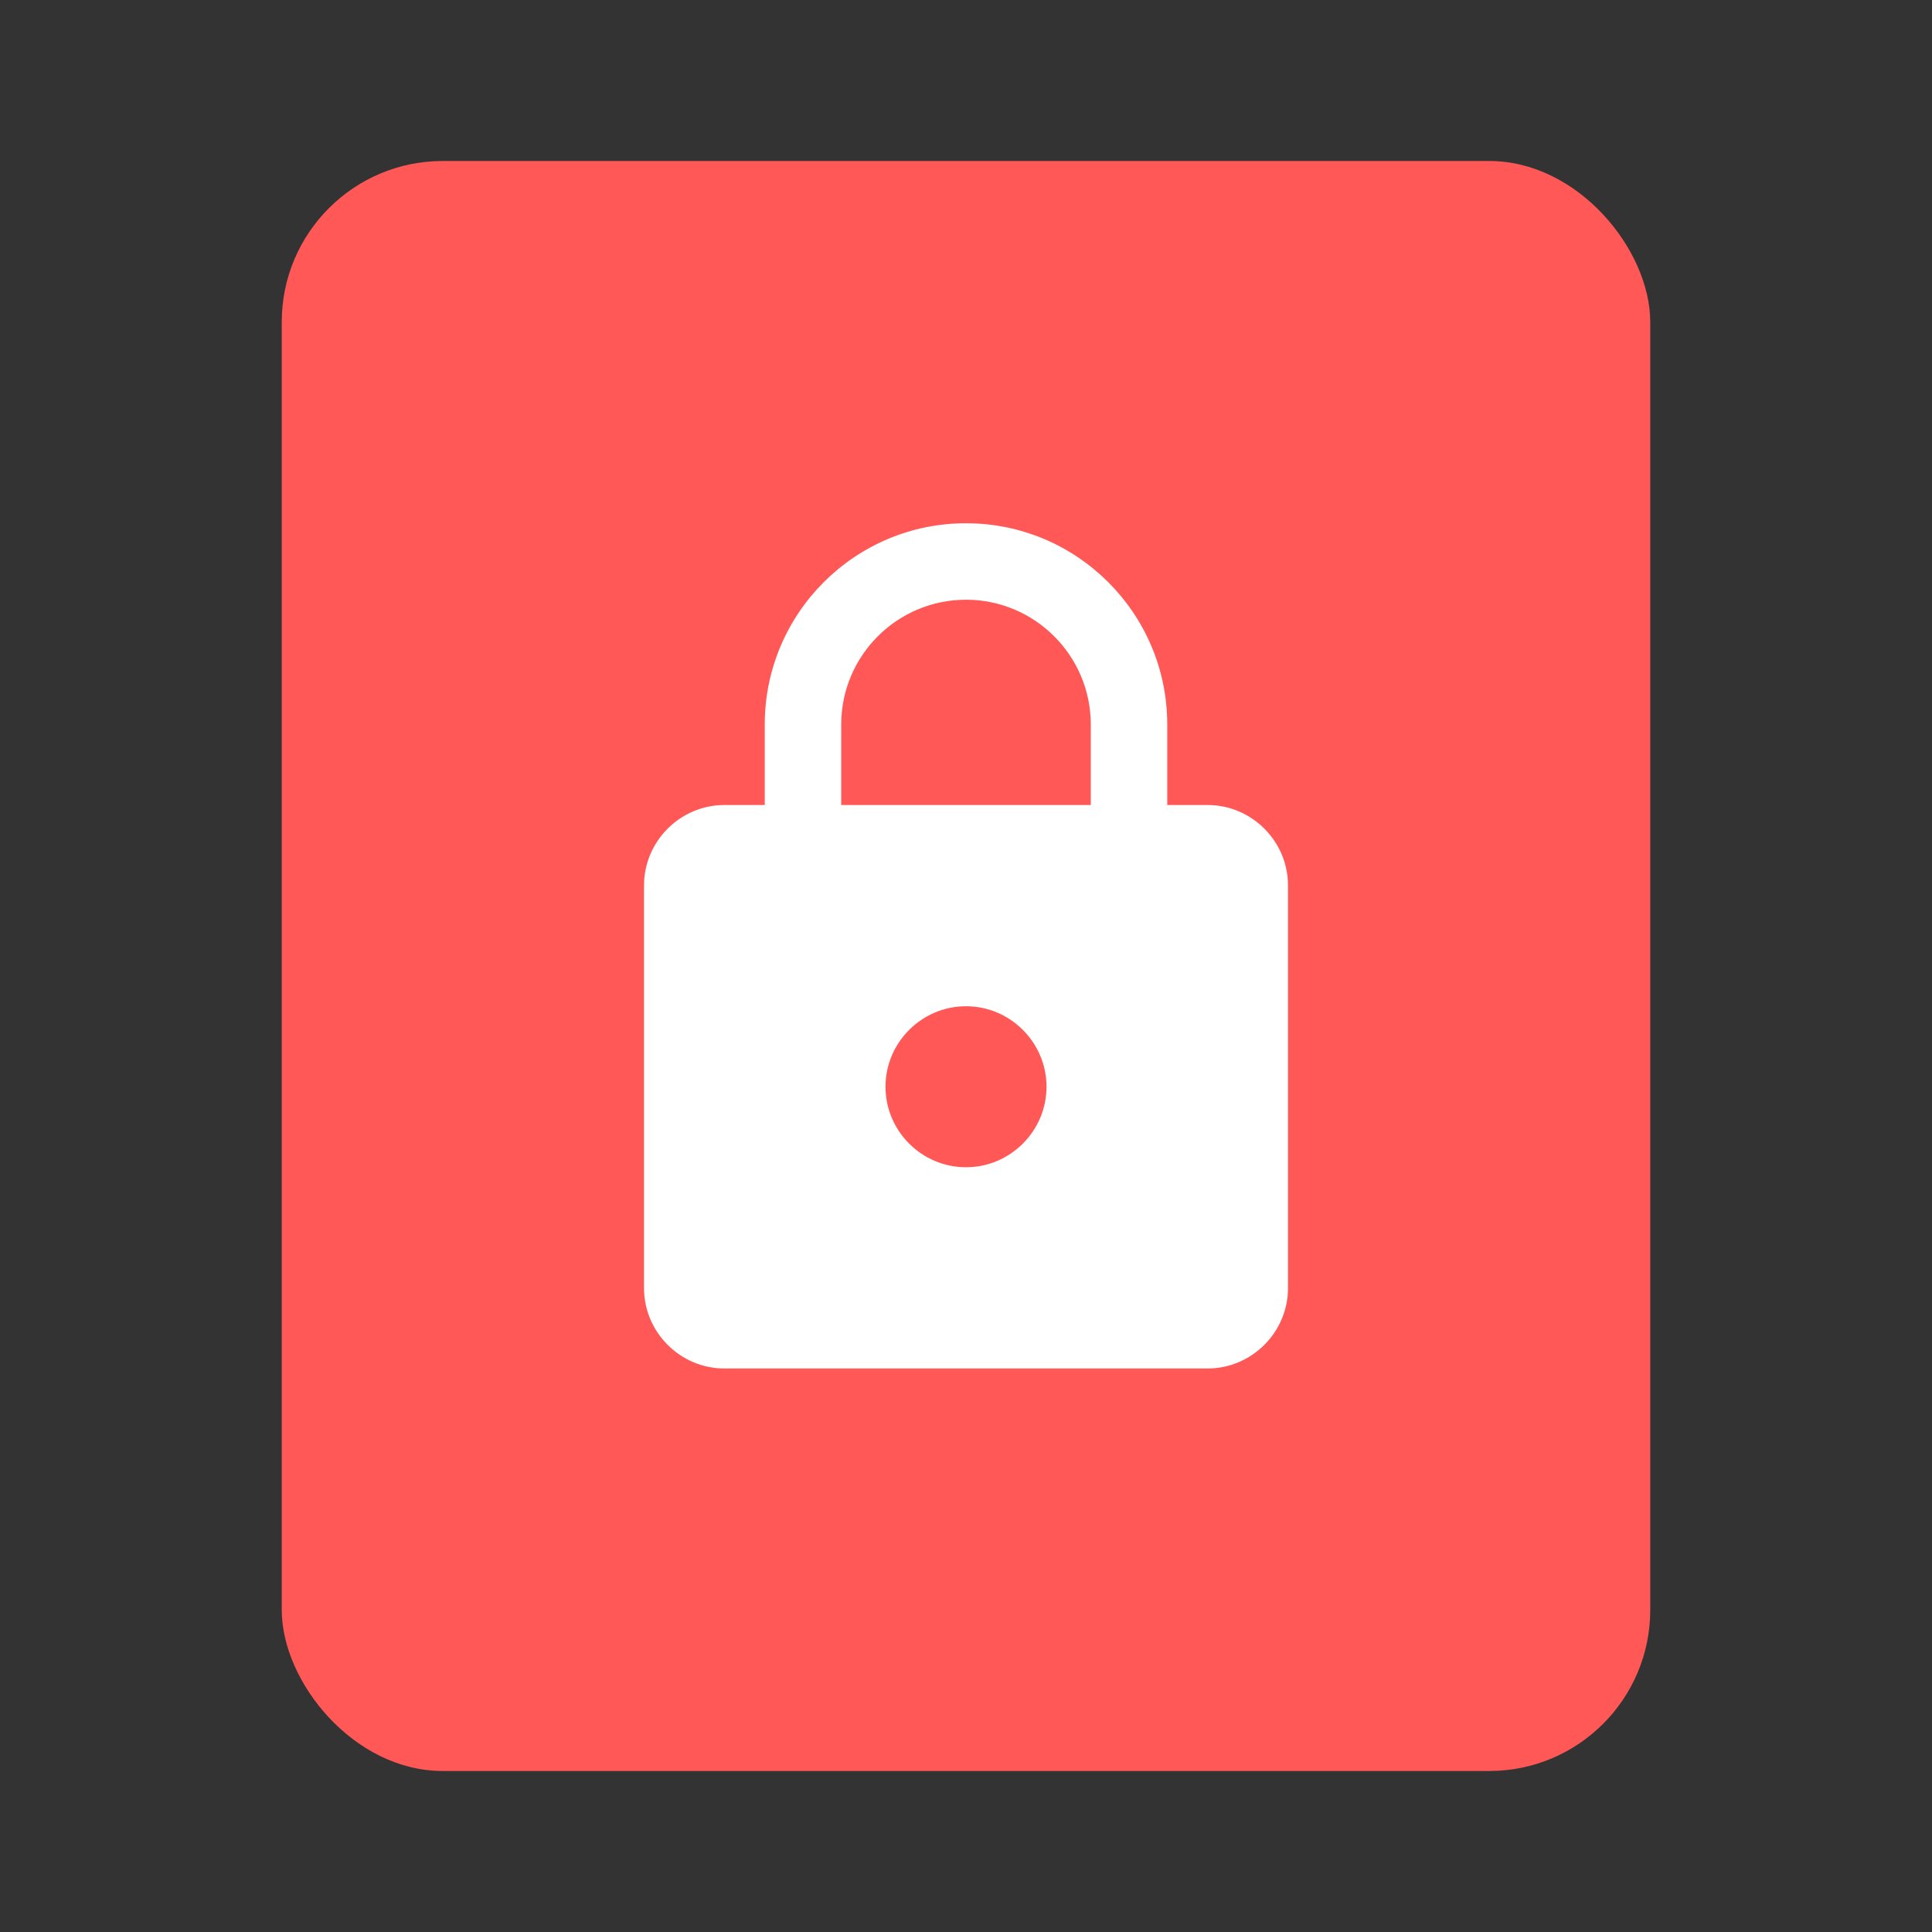 <?xml version="1.0" encoding="UTF-8" standalone="no"?>
<svg width="24px" height="24px" viewBox="0 0 24 24" version="1.1" xmlns="http://www.w3.org/2000/svg" xmlns:xlink="http://www.w3.org/1999/xlink">
    <rect x="0" y="0" width="24" height="24" fill="#333333" stroke="none"/>
    <!-- Generator: sketchtool 41.2 (35397) - http://www.bohemiancoding.com/sketch -->
    <title>A636D222-C0D6-4214-A1FA-3F1F525997D2</title>
    <desc>Created with sketchtool.</desc>
    <defs></defs>
    <g id="味噌的事" stroke="none" stroke-width="1" fill="none" fill-rule="evenodd">
        <g id="味噌圈子-个人中心" transform="translate(-16, -248)">
            <g id="Help-Section" transform="translate(0, 188)">
                <g id="help" transform="translate(16, 48)">
                    <g id="ic_security" transform="translate(0, 12)">
                        <polygon id="Shape" points="0 0 24 0 24 24 0 24"></polygon>
                        <rect id="Rectangle-3" fill="#FF5856" x="3.5" y="2" width="17" height="20" rx="2"></rect>
                        <path d="M15,10 L14.5,10 L14.5,9 C14.5,7.62 13.38,6.5 12,6.5 C10.62,6.5 9.5,7.62 9.5,9 L9.5,10 L9,10 C8.45,10 8,10.45 8,11 L8,16 C8,16.55 8.45,17 9,17 L15,17 C15.55,17 16,16.55 16,16 L16,11 C16,10.45 15.55,10 15,10 L15,10 Z M12,14.5 C11.45,14.5 11,14.05 11,13.5 C11,12.95 11.45,12.5 12,12.5 C12.55,12.5 13,12.95 13,13.5 C13,14.05 12.55,14.5 12,14.5 L12,14.5 Z M13.55,10 L10.45,10 L10.45,9 C10.45,8.145 11.145,7.45 12,7.45 C12.855,7.45 13.55,8.145 13.55,9 L13.55,10 L13.55,10 Z" id="Shape" fill="#FFFFFF"></path>
                    </g>
                </g>
            </g>
        </g>
    </g>
</svg>